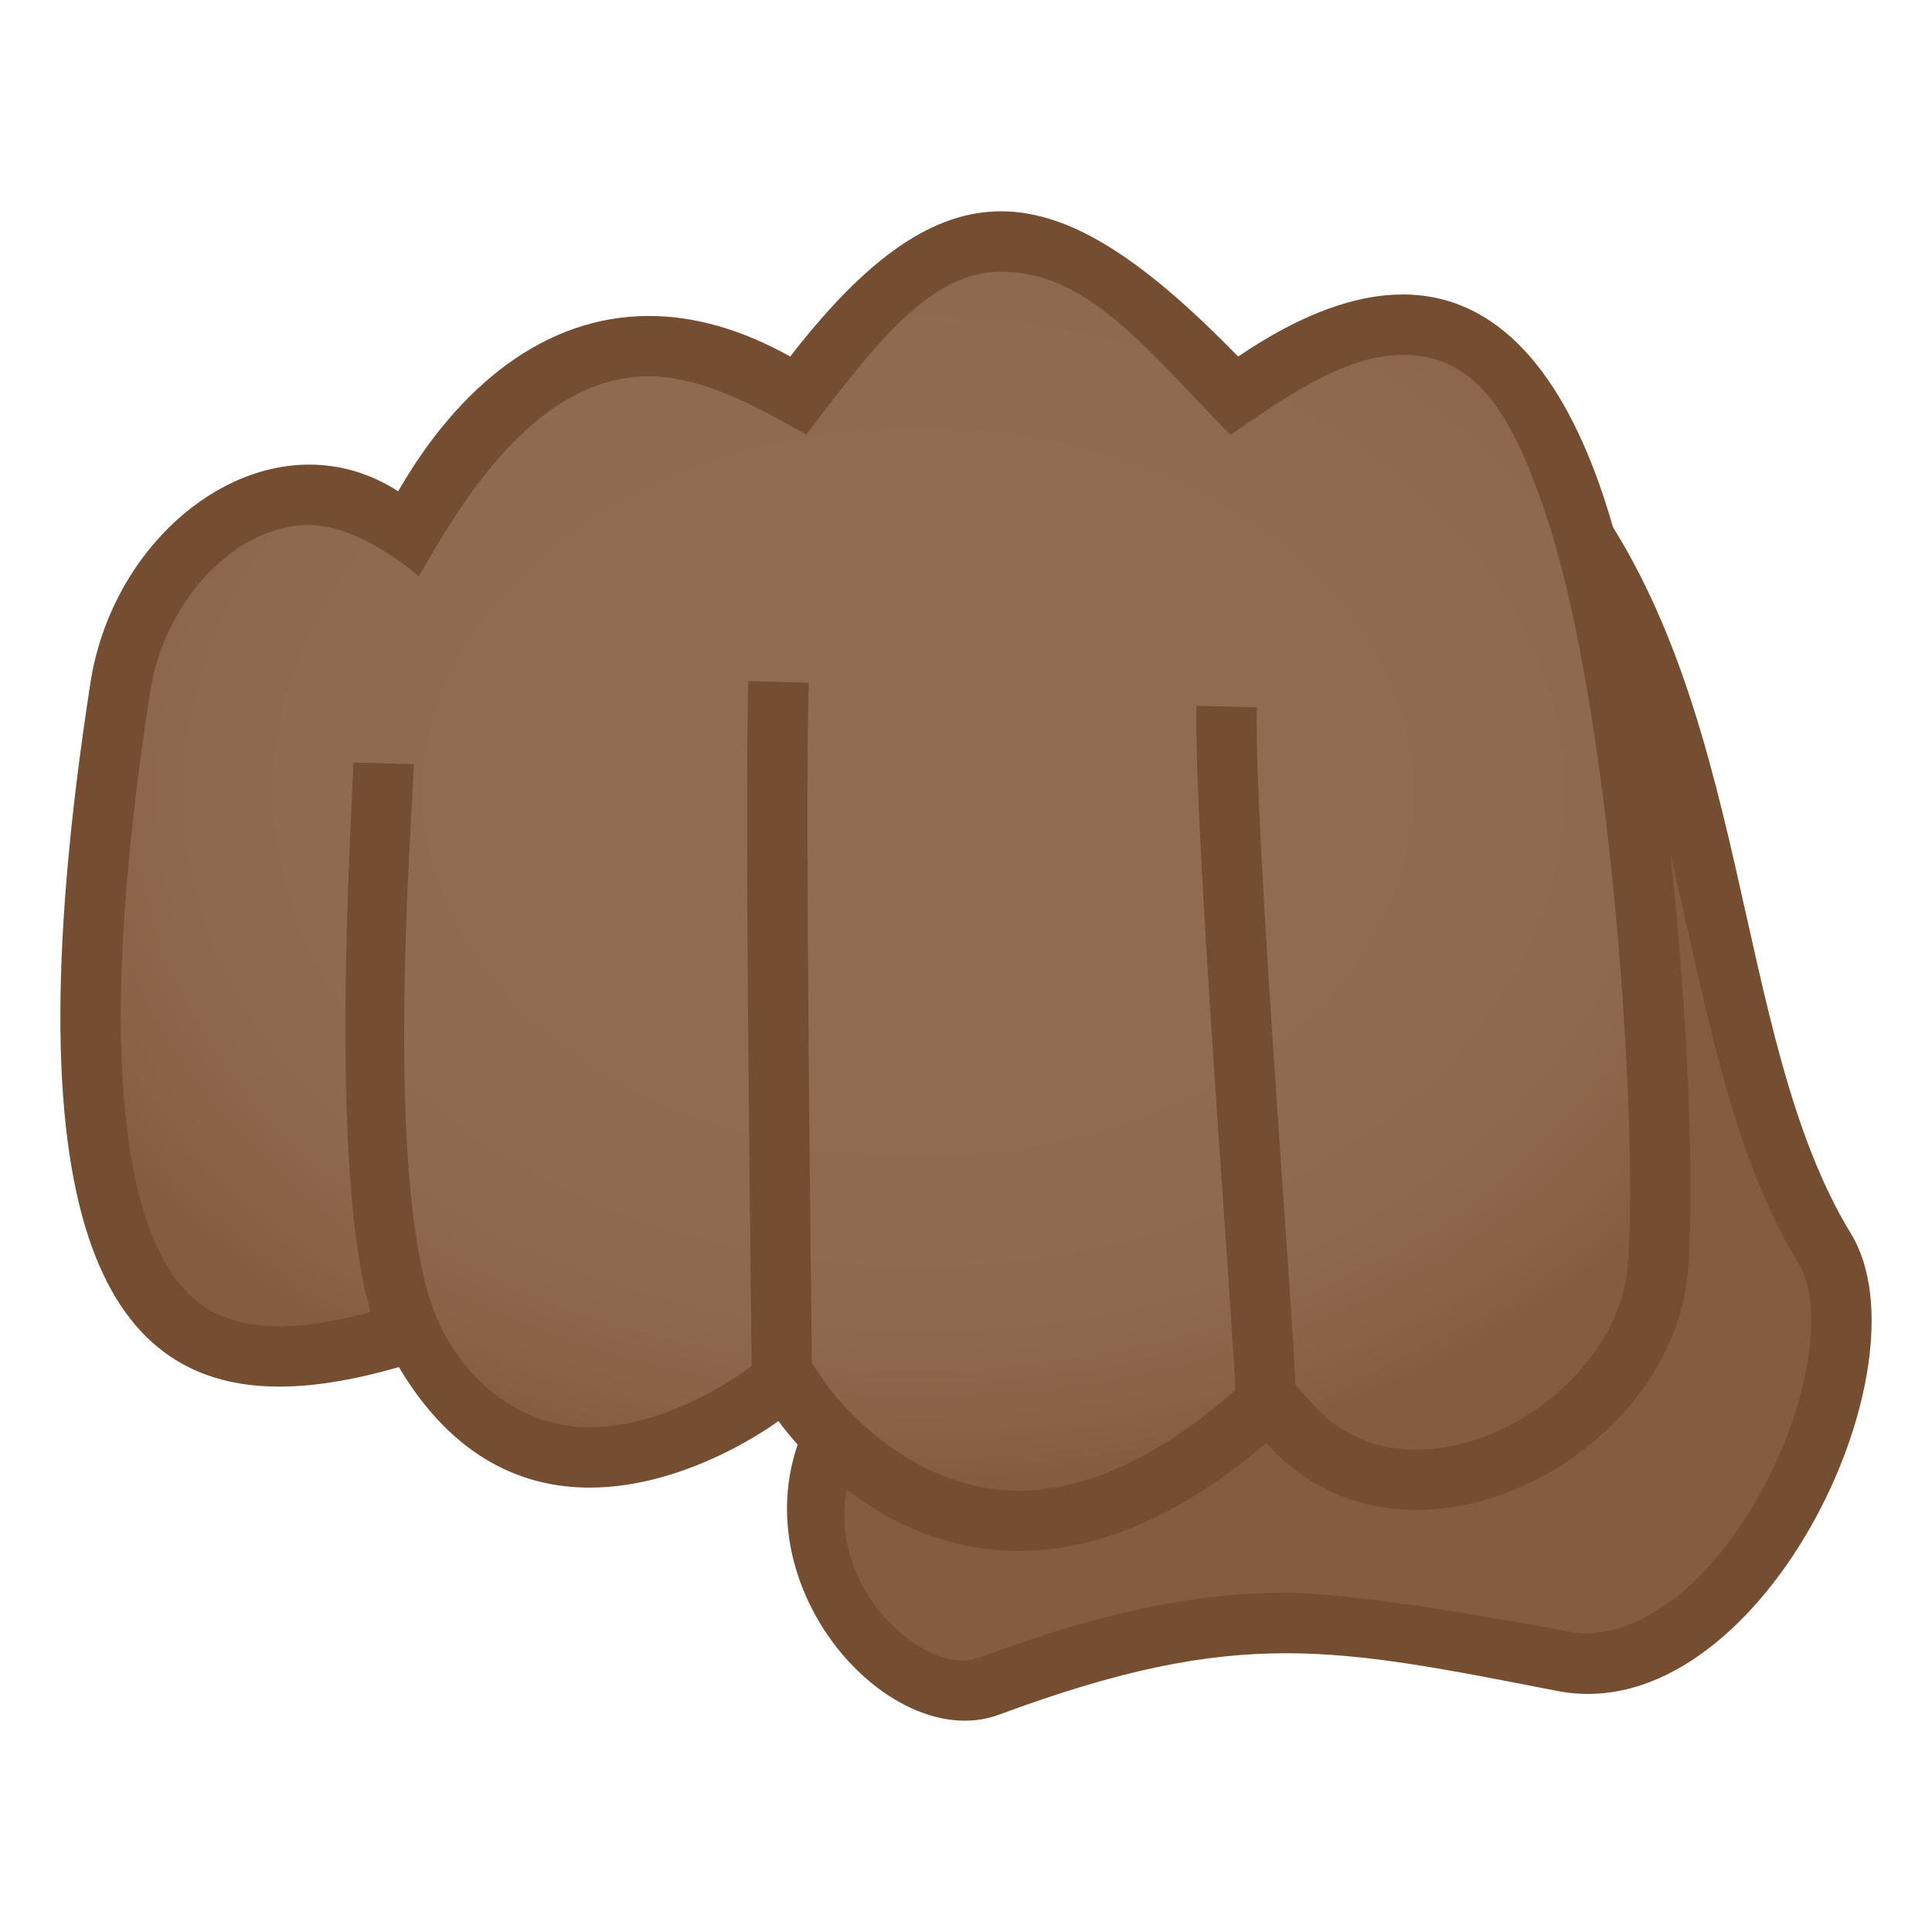 <svg enable-background="new 0 0 64 64" height="64" viewBox="0 0 64 64" width="64" xmlns="http://www.w3.org/2000/svg" xmlns:xlink="http://www.w3.org/1999/xlink"><radialGradient id="a" cx="52.108" cy="23.778" gradientTransform="matrix(1.019 0 0 .75 -22.68 8.405)" gradientUnits="userSpaceOnUse" r="30.426"><stop offset=".449" stop-color="#916b50"/><stop offset=".77" stop-color="#8f694e"/><stop offset=".924" stop-color="#8a6246"/><stop offset="1" stop-color="#855c3f"/></radialGradient><path d="m27.898 45.964c-3.939 5.402 1.342 11.771 5.281 10.313 7.922-2.936 11.061-2.604 18.5-1.156 6.676 1.299 11.424-9.881 8.717-14.313-4.012-6.567-2.623-17.08-8.529-24.5z" fill="#855c3f"/><path d="m52.038 19.027c2.016 3.486 2.951 7.669 3.859 11.736.92 4.113 1.787 7.998 3.711 11.146.754 1.233.465 4.416-1.326 7.605-1.949 3.477-4.467 4.896-6.307 4.537 0 0-6.607-1.287-9.375-1.287-3.067 0-6.119.646-10.209 2.162-1.988.736-6.428-3.492-3.395-7.73zm.145-3.338-24.772 30.288c-3.965 5.438 1.75 12.276 5.676 10.826 4-1.482 6.783-2.037 9.514-2.037 2.68 0 5.308.533 8.992 1.25 6.676 1.299 12.43-10.715 9.723-15.148-4.014-6.568-3.225-17.759-9.133-25.179z" fill="#754e31"/><path d="m52.814 16.609c-1.971-5.898-5.563-8.424-11.979-4.062-5.844-5.981-9.148-6.415-14.437.417-5.529-3.096-10.189-.632-13.063 4.355-4.125-2.652-9.07-.058-9.896 5.27-3.564 23.043 2.584 24.136 9.75 22.083 4.635 7.785 12.522 1.771 12.522 1.771s6.281 9.536 16.187 1.083c4.518 5.109 12.955.768 13.541-5.438.398-4.214-.256-18.383-2.625-25.479z" fill="url(#a)"/><path d="m53.109 16.42c-1.328-3.974-3.441-6.665-6.643-6.665-1.549 0-3.355.632-5.449 2.056-3.018-3.09-5.467-4.811-7.858-4.811-2.238 0-4.426 1.508-6.982 4.811-1.65-.924-3.219-1.344-4.682-1.344-3.434 0-6.289 2.31-8.305 5.807-.943-.607-1.947-.883-2.943-.883-3.352 0-6.615 3.124-7.252 7.232-2.886 18.664.905 23.31 6.258 23.31 1.256 0 2.598-.255 3.959-.646 1.824 3.063 4.16 3.992 6.322 3.992 3.334 0 6.254-2.207 6.254-2.207s2.935 4.306 7.965 4.306c2.316 0 5.076-.912 8.199-3.577 1.373 1.553 3.144 2.218 4.965 2.218 4.168 0 8.58-3.493 8.988-7.813.399-4.216-.427-18.69-2.796-25.786zm.806 25.598c-.291 3.084-3.693 6.001-6.998 6.001-1.395 0-2.561-.519-3.467-1.542l-.537-.609c-.09-2.592-1.379-18.594-1.277-22.435l-2-.053c-.104 3.948 1.197 20.104 1.283 22.674l-.266.226c-2.408 2.057-4.73 3.099-6.9 3.099-3.871 0-6.295-3.407-6.313-3.433l-.545-.793c-.012-1.713-.232-17.883-.107-22.537l-2-.053c-.125 4.693.098 20.955.109 22.68l-.309.23c-.025.017-2.459 1.807-5.055 1.807-2.545 0-4.504-1.892-5.244-4.092-1.56-4.641-.629-16.088-.582-17.875l-2-.055c-.045 1.744-.842 13.496.574 18.205-1.164.311-2.164.47-3.029.47-1.434 0-2.461-.42-3.234-1.321-1.58-1.846-3.047-6.758-1.047-19.682.475-3.055 2.84-5.539 5.275-5.539 1.713 0 3.629 1.701 3.629 1.701 1.262-2.193 3.772-6.625 7.619-6.625 1.922 0 3.918 1.209 5.209 1.931 2.103-2.714 3.986-5.398 6.456-5.398 2.863 0 4.754 2.496 7.598 5.406 1.668-1.135 3.744-2.651 5.709-2.651 2.348 0 3.572 1.782 4.746 5.298 2.279 6.828 3.072 21.043 2.703 24.965z" fill="#754e31"/></svg>